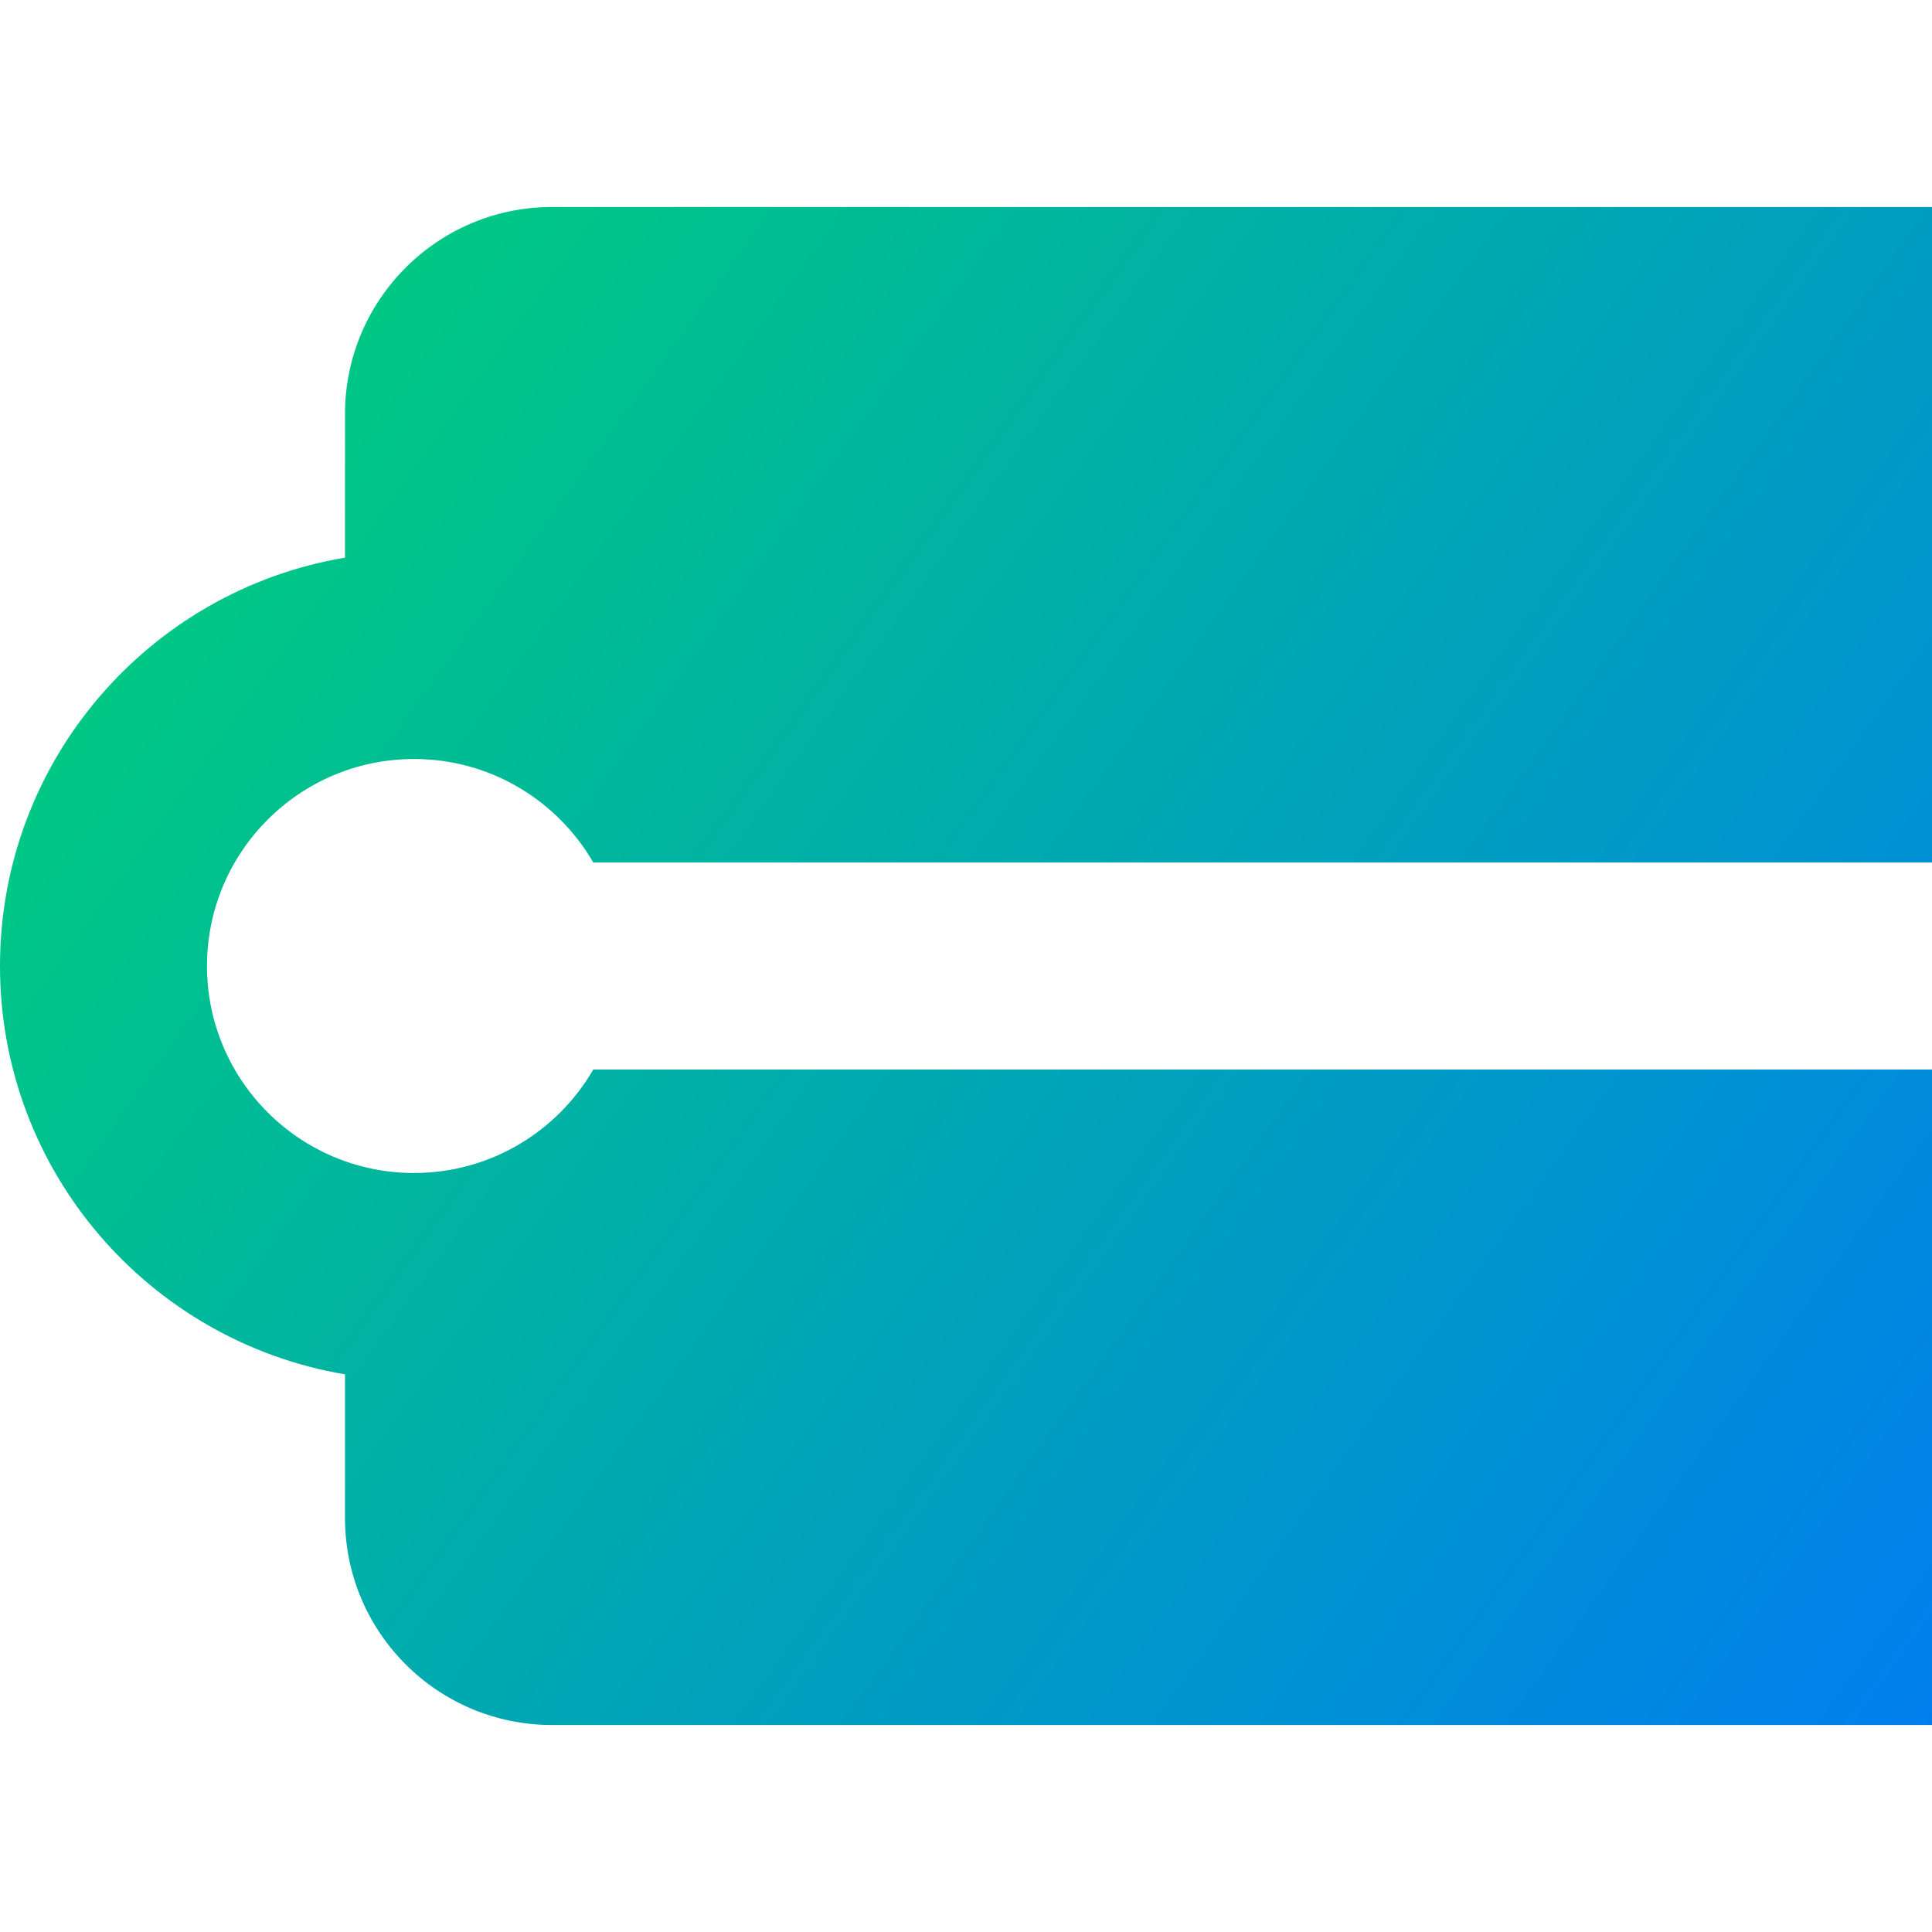 <svg xmlns="http://www.w3.org/2000/svg" fill="none" viewBox="0 0 14 14" id="Straight-Cap--Streamline-Core-Gradient">
  <desc>
    Straight Cap Streamline Icon: https://streamlinehq.com
  </desc>
  <g id="Free Gradient/Interface Essential/straight-cap">
    <path id="Subtract" fill="url(#paint0_linear_14402_8548)" fill-rule="evenodd" d="M4 1.5c-.828 0-1.5.672-1.5 1.5v1.041C1.081 4.279 0 5.513 0 7s1.081 2.72 2.5 2.959v1.041c0 .829.672 1.5 1.5 1.5h10V7.75H4.299c-.259.448-.744.75-1.299.75-.828 0-1.5-.672-1.5-1.5s.672-1.5 1.5-1.5c.555 0 1.04.302 1.299.75H14v-4.75H4Z" clip-rule="evenodd"></path>
  </g>
  <defs>
    <linearGradient id="paint0_linear_14402_8548" x1=".538" x2="14.42" y1="2.389" y2="12.347" gradientUnits="userSpaceOnUse">
      <stop stop-color="#00d078"></stop>
      <stop offset="1" stop-color="#007df0"></stop>
    </linearGradient>
  </defs>
</svg>